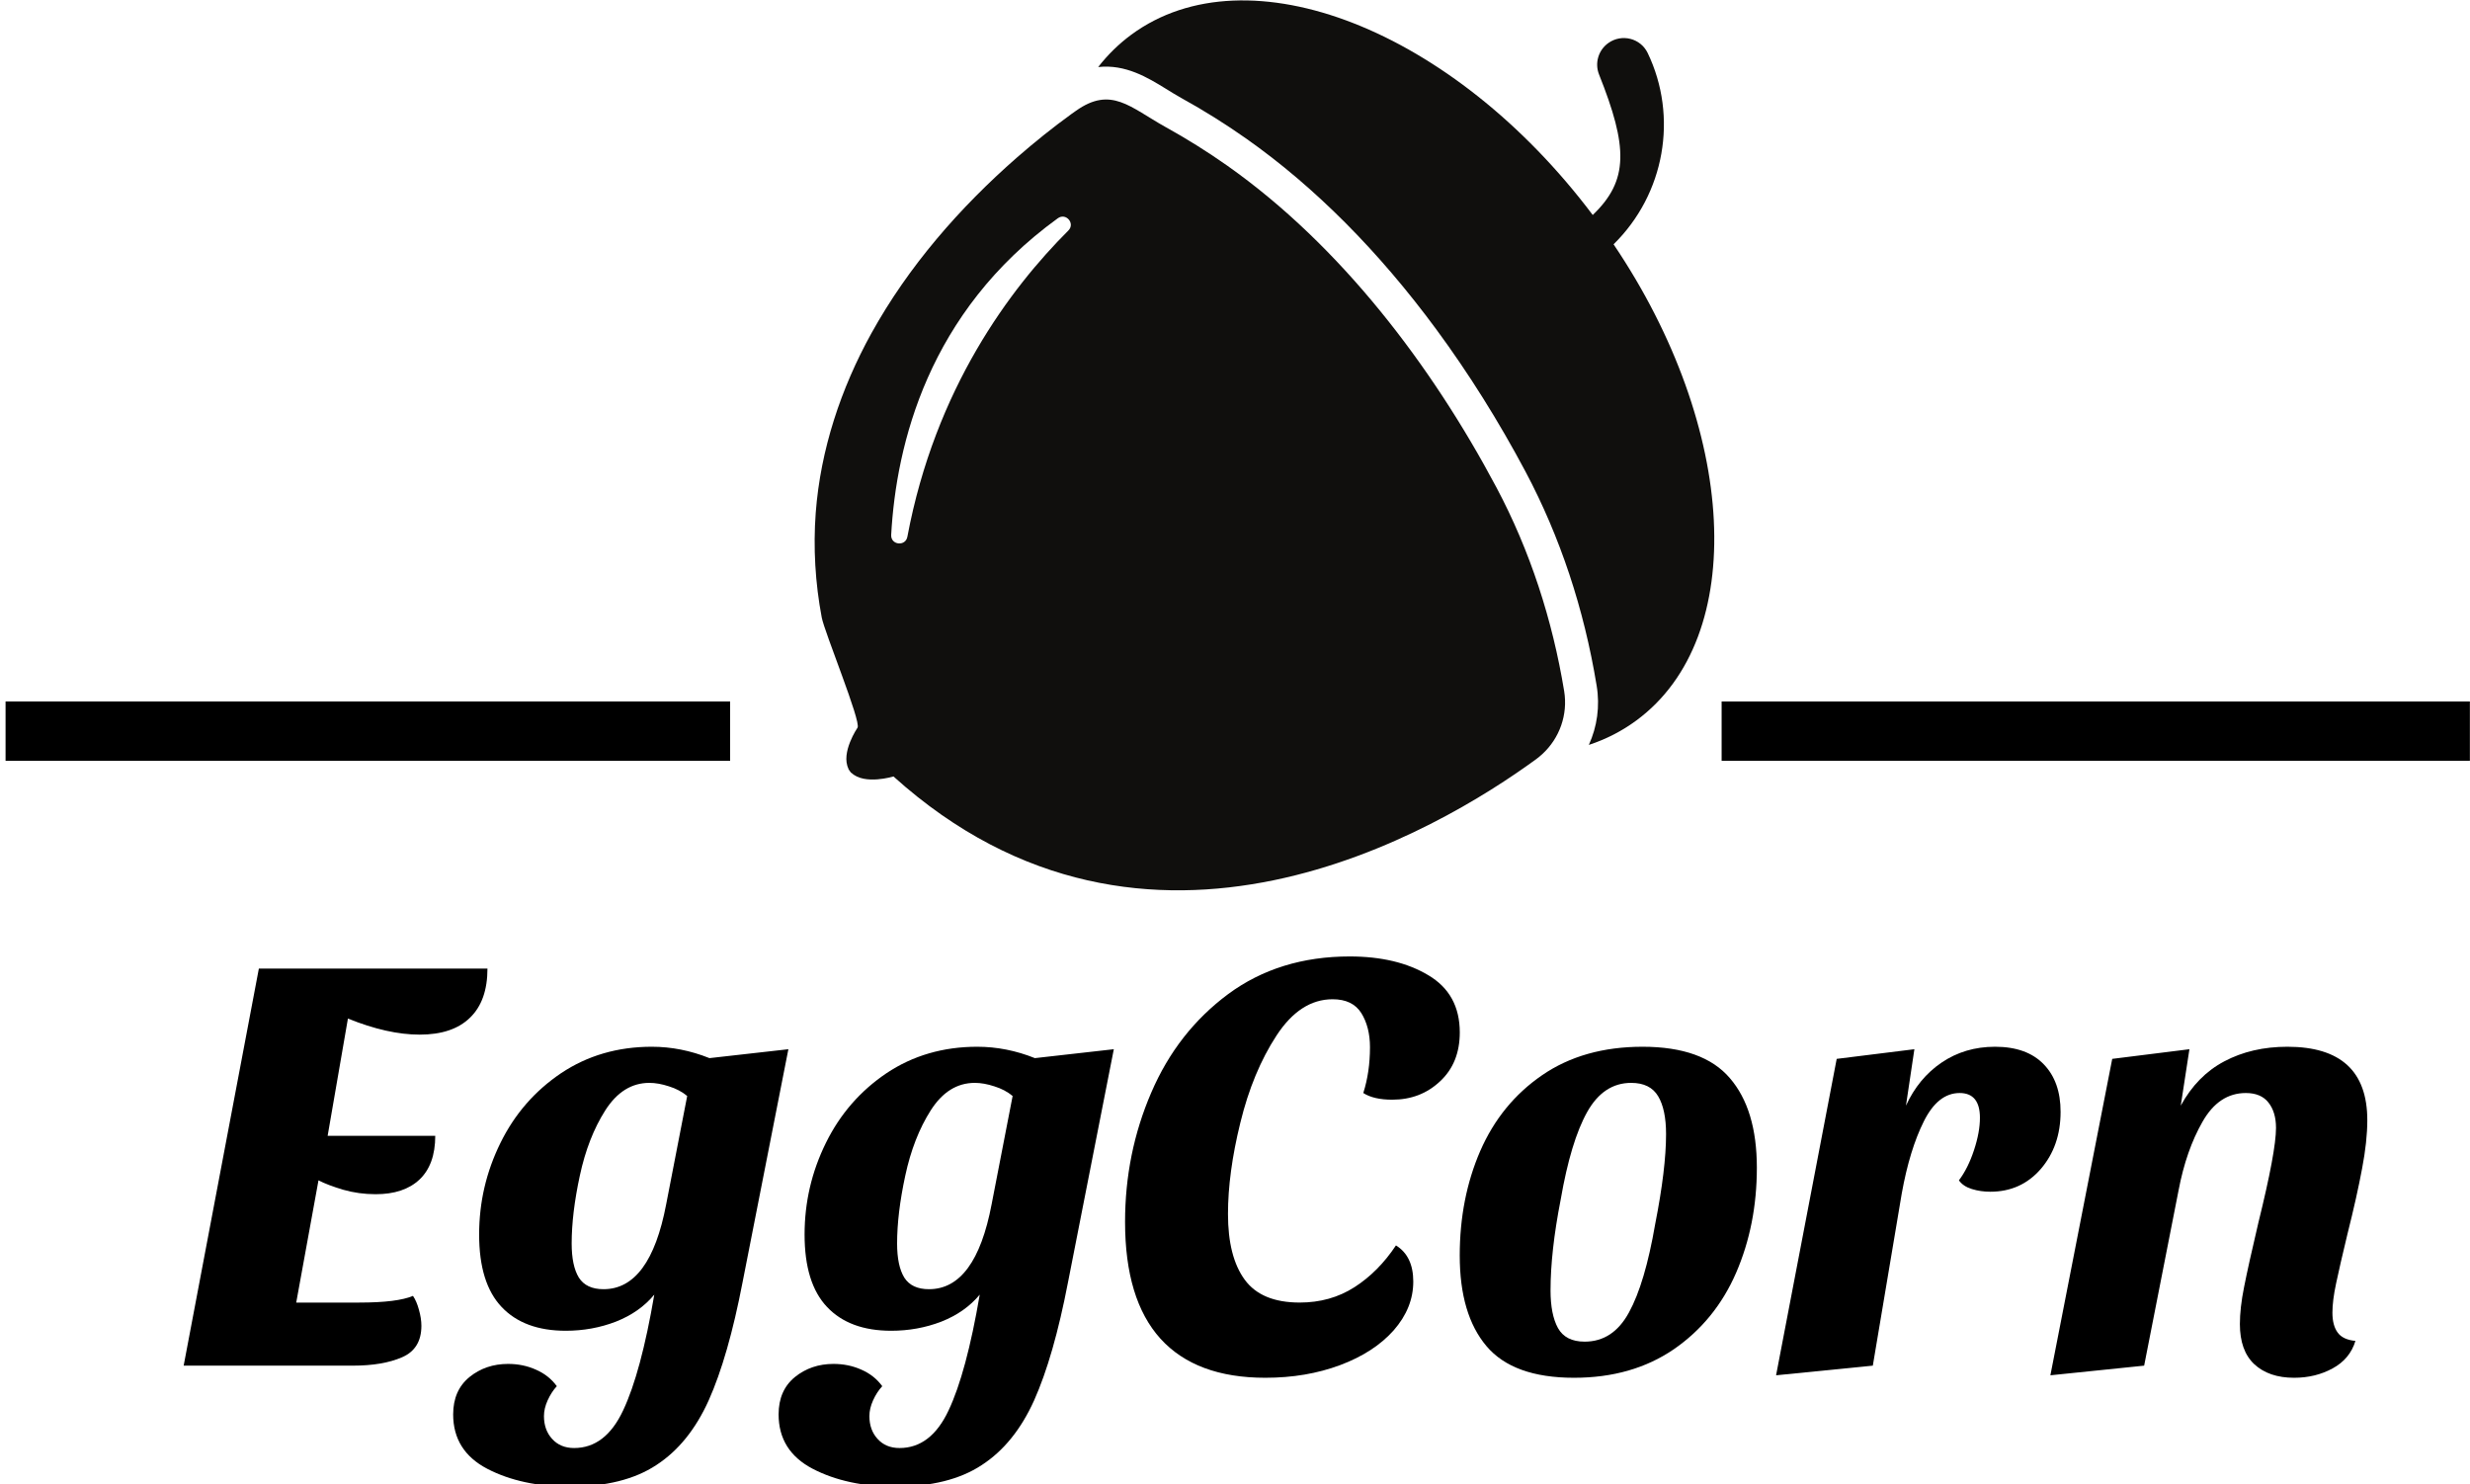 <svg width="208" height="125" viewBox="0 0 208 125" fill="none" xmlns="http://www.w3.org/2000/svg">
<g clip-path="url(#clip0_319_74)">
<path d="M137.802 60.667C136.578 61.573 135.229 62.255 133.797 62.729C134.495 61.198 134.745 59.469 134.453 57.729C133.391 51.255 131.375 45.198 128.469 39.724C126.203 35.464 123.677 31.438 120.958 27.745C116.099 21.151 110.719 15.745 104.969 11.688C103.24 10.469 101.396 9.312 99.49 8.26C99.026 8 98.588 7.729 98.161 7.464C96.661 6.542 94.781 5.391 92.479 5.646C93.276 4.62 94.208 3.703 95.266 2.922C105.078 -4.302 122.38 2.495 134.125 18.104C137.167 15.198 137.094 12.385 134.656 6.271C134.276 5.312 134.599 4.219 135.443 3.62C136.578 2.818 138.151 3.219 138.75 4.458C141.333 9.828 140.198 16.338 135.88 20.573C146.328 36.062 147.302 53.672 137.802 60.667Z" fill="#100F0D"/>
<path d="M89.963 19.417C85.083 24.287 78.755 32.714 76.411 45.198C76.255 46.042 75 45.901 75.047 45.042C75.469 37.401 78.172 26.281 89.073 18.385C89.76 17.88 90.568 18.818 89.963 19.417ZM131.719 58.198C130.734 52.214 128.859 46.391 126.01 41.036C120.557 30.781 112.917 20.703 103.354 13.953C101.672 12.771 99.927 11.677 98.125 10.682C95.177 9.042 93.573 7.224 90.604 9.333C90.479 9.417 90.359 9.505 90.234 9.594C88.646 10.745 87.115 11.974 85.635 13.266C80.802 17.495 76.5 22.432 73.385 28.057C70.807 32.719 69.099 37.859 68.693 43.172C68.474 46.125 68.651 49.094 69.198 51.995C69.422 53.214 72.542 60.792 72.213 61.276C72.213 61.276 70.776 63.38 71.453 64.74L71.438 64.75C71.474 64.812 71.516 64.87 71.562 64.927C71.599 64.984 71.641 65.042 71.693 65.094L71.703 65.083C72.802 66.135 75.24 65.385 75.24 65.385C96.63 84.662 121.172 69.906 129.365 63.927C129.542 63.792 129.719 63.651 129.88 63.5C131.338 62.161 132.042 60.172 131.719 58.198Z" fill="#100F0D"/>
<path d="M41.049 81.562C41.049 83.385 40.554 84.766 39.57 85.708C38.596 86.656 37.184 87.125 35.341 87.125C33.549 87.125 31.533 86.677 29.299 85.771L27.591 95.646H36.653C36.653 97.271 36.205 98.5 35.32 99.333C34.445 100.156 33.216 100.563 31.632 100.563C30.684 100.563 29.778 100.438 28.903 100.188C28.028 99.927 27.33 99.662 26.82 99.396L24.945 109.688H30.257C32.393 109.688 33.903 109.5 34.778 109.125C34.986 109.432 35.153 109.823 35.278 110.292C35.413 110.766 35.486 111.219 35.486 111.646C35.486 112.938 34.945 113.823 33.861 114.292C32.778 114.766 31.393 115 29.716 115H15.466L21.799 81.562H41.049Z" fill="black"/>
<path d="M62.536 107.958C61.729 112.156 60.776 115.469 59.682 117.917C58.583 120.359 57.109 122.177 55.265 123.375C53.432 124.583 51.005 125.187 47.994 125.187C45.286 125.187 42.963 124.687 41.036 123.687C39.119 122.687 38.161 121.156 38.161 119.104C38.161 117.755 38.619 116.708 39.536 115.958C40.453 115.219 41.536 114.854 42.786 114.854C43.619 114.854 44.395 115.01 45.119 115.333C45.854 115.651 46.442 116.115 46.89 116.729C46.583 117.062 46.328 117.458 46.119 117.917C45.911 118.375 45.807 118.818 45.807 119.25C45.807 120.026 46.036 120.667 46.494 121.167C46.953 121.677 47.567 121.937 48.348 121.937C50.109 121.937 51.484 120.88 52.473 118.771C53.473 116.656 54.348 113.411 55.098 109.021C54.276 110.01 53.203 110.766 51.869 111.292C50.536 111.807 49.124 112.062 47.64 112.062C45.307 112.062 43.505 111.396 42.244 110.062C40.979 108.729 40.348 106.698 40.348 103.958C40.348 101.25 40.942 98.682 42.14 96.25C43.333 93.823 45.036 91.865 47.244 90.375C49.463 88.891 52.015 88.146 54.89 88.146C56.541 88.146 58.161 88.469 59.744 89.104L66.39 88.354L62.536 107.958ZM57.869 92.292C57.437 91.932 56.921 91.661 56.328 91.479C55.744 91.286 55.192 91.188 54.682 91.188C53.192 91.188 51.958 91.958 50.973 93.5C49.999 95.031 49.286 96.865 48.828 99C48.369 101.125 48.14 103.031 48.14 104.708C48.14 105.958 48.338 106.917 48.744 107.583C49.161 108.24 49.854 108.562 50.828 108.562C53.437 108.562 55.192 106.182 56.098 101.417L57.869 92.292Z" fill="black"/>
<path d="M89.941 107.958C89.134 112.156 88.181 115.469 87.087 117.917C85.988 120.359 84.514 122.177 82.67 123.375C80.837 124.583 78.41 125.187 75.399 125.187C72.691 125.187 70.368 124.687 68.441 123.687C66.524 122.687 65.566 121.156 65.566 119.104C65.566 117.755 66.024 116.708 66.941 115.958C67.858 115.219 68.941 114.854 70.191 114.854C71.024 114.854 71.8 115.01 72.524 115.333C73.259 115.651 73.847 116.115 74.295 116.729C73.988 117.062 73.733 117.458 73.524 117.917C73.316 118.375 73.212 118.818 73.212 119.25C73.212 120.026 73.441 120.667 73.899 121.167C74.358 121.677 74.972 121.937 75.754 121.937C77.514 121.937 78.889 120.88 79.879 118.771C80.879 116.656 81.754 113.411 82.504 109.021C81.681 110.01 80.608 110.766 79.274 111.292C77.941 111.807 76.53 112.062 75.045 112.062C72.712 112.062 70.91 111.396 69.649 110.062C68.384 108.729 67.754 106.698 67.754 103.958C67.754 101.25 68.347 98.682 69.545 96.25C70.738 93.823 72.441 91.865 74.649 90.375C76.868 88.891 79.42 88.146 82.295 88.146C83.946 88.146 85.566 88.469 87.149 89.104L93.795 88.354L89.941 107.958ZM85.274 92.292C84.842 91.932 84.326 91.661 83.733 91.479C83.149 91.286 82.597 91.188 82.087 91.188C80.597 91.188 79.363 91.958 78.379 93.5C77.405 95.031 76.691 96.865 76.233 99C75.774 101.125 75.545 103.031 75.545 104.708C75.545 105.958 75.743 106.917 76.149 107.583C76.566 108.24 77.259 108.562 78.233 108.562C80.842 108.562 82.597 106.182 83.504 101.417L85.274 92.292Z" fill="black"/>
<path d="M113.659 80.542C116.325 80.542 118.534 81.073 120.284 82.125C122.044 83.167 122.929 84.771 122.929 86.938C122.929 88.661 122.372 90.036 121.263 91.062C120.164 92.094 118.825 92.604 117.242 92.604C116.2 92.604 115.388 92.417 114.804 92.042C115.179 90.865 115.367 89.578 115.367 88.188C115.367 87.052 115.122 86.094 114.638 85.312C114.148 84.536 113.346 84.146 112.221 84.146C110.398 84.146 108.825 85.167 107.492 87.208C106.159 89.25 105.143 91.698 104.45 94.542C103.752 97.375 103.409 99.938 103.409 102.229C103.409 104.635 103.877 106.479 104.825 107.771C105.768 109.052 107.31 109.687 109.45 109.687C111.169 109.687 112.705 109.26 114.054 108.396C115.398 107.536 116.565 106.365 117.554 104.875C118.523 105.474 119.013 106.49 119.013 107.917C119.013 109.406 118.461 110.771 117.367 112.021C116.268 113.26 114.763 114.24 112.846 114.958C110.94 115.667 108.846 116.021 106.554 116.021C102.664 116.021 99.721 114.927 97.721 112.729C95.731 110.521 94.742 107.245 94.742 102.896C94.742 99.052 95.476 95.417 96.95 92C98.419 88.583 100.58 85.823 103.429 83.708C106.289 81.599 109.7 80.542 113.659 80.542Z" fill="black"/>
<path d="M138.321 88.146C141.722 88.146 144.175 89.031 145.675 90.792C147.185 92.542 147.946 95.057 147.946 98.333C147.946 101.542 147.362 104.495 146.196 107.187C145.029 109.87 143.279 112.016 140.946 113.625C138.612 115.219 135.81 116.021 132.55 116.021C129.133 116.021 126.675 115.13 125.175 113.354C123.675 111.578 122.925 109.036 122.925 105.729C122.925 102.521 123.498 99.583 124.654 96.917C125.821 94.25 127.555 92.125 129.862 90.542C132.18 88.948 134.998 88.146 138.321 88.146ZM137.362 91.188C135.805 91.188 134.571 92.01 133.654 93.646C132.737 95.286 131.993 97.745 131.425 101.021C130.852 103.953 130.571 106.5 130.571 108.667C130.571 110.016 130.779 111.073 131.196 111.833C131.623 112.599 132.373 112.979 133.446 112.979C135.039 112.979 136.284 112.161 137.175 110.521C138.076 108.885 138.81 106.406 139.383 103.083C139.993 99.99 140.3 97.458 140.3 95.5C140.3 94.115 140.076 93.052 139.633 92.312C139.185 91.562 138.43 91.188 137.362 91.188Z" fill="black"/>
<path d="M160.502 93.104C161.211 91.562 162.211 90.354 163.502 89.479C164.804 88.594 166.304 88.146 168.002 88.146C169.794 88.146 171.158 88.641 172.106 89.625C173.049 90.599 173.523 91.932 173.523 93.625C173.523 95.542 172.966 97.146 171.856 98.438C170.742 99.719 169.325 100.354 167.606 100.354C167.065 100.354 166.544 100.281 166.044 100.125C165.554 99.974 165.195 99.729 164.961 99.396C165.471 98.719 165.898 97.87 166.231 96.854C166.565 95.844 166.731 94.932 166.731 94.125C166.731 92.74 166.158 92.042 165.023 92.042C163.799 92.042 162.794 92.844 162.002 94.438C161.211 96.021 160.591 98.042 160.148 100.5L157.711 115L149.565 115.812L154.669 89.167L161.211 88.354L160.502 93.104Z" fill="black"/>
<path d="M183.643 93.104C184.56 91.427 185.779 90.182 187.31 89.375C188.852 88.557 190.622 88.146 192.622 88.146C197.107 88.146 199.352 90.208 199.352 94.333C199.352 95.516 199.206 96.87 198.914 98.396C198.633 99.911 198.227 101.745 197.685 103.896C197.253 105.687 196.935 107.078 196.727 108.062C196.518 109.036 196.414 109.865 196.414 110.542C196.414 111.25 196.56 111.807 196.852 112.208C197.143 112.615 197.643 112.849 198.352 112.917C198.044 113.932 197.404 114.703 196.435 115.229C195.477 115.755 194.393 116.021 193.185 116.021C191.768 116.021 190.648 115.635 189.831 114.875C189.023 114.115 188.622 112.99 188.622 111.5C188.622 110.599 188.737 109.557 188.977 108.375C189.211 107.182 189.612 105.37 190.185 102.937C191.169 98.953 191.664 96.302 191.664 94.979C191.664 94.078 191.445 93.365 191.018 92.833C190.602 92.307 189.966 92.042 189.122 92.042C187.607 92.042 186.393 92.849 185.477 94.458C184.56 96.057 183.883 97.99 183.456 100.25L180.56 115L172.664 115.812L177.872 89.167L184.372 88.354L183.643 93.104Z" fill="black"/>
<path d="M0.469 61.568H61.484" stroke="black" stroke-width="4.996"/>
<path d="M144.979 61.568H207.99" stroke="black" stroke-width="4.993"/>
</g>
<defs>
<clipPath id="clip0_319_74">
<rect width="208" height="125" fill="white"/>
</clipPath>
</defs>
</svg>
